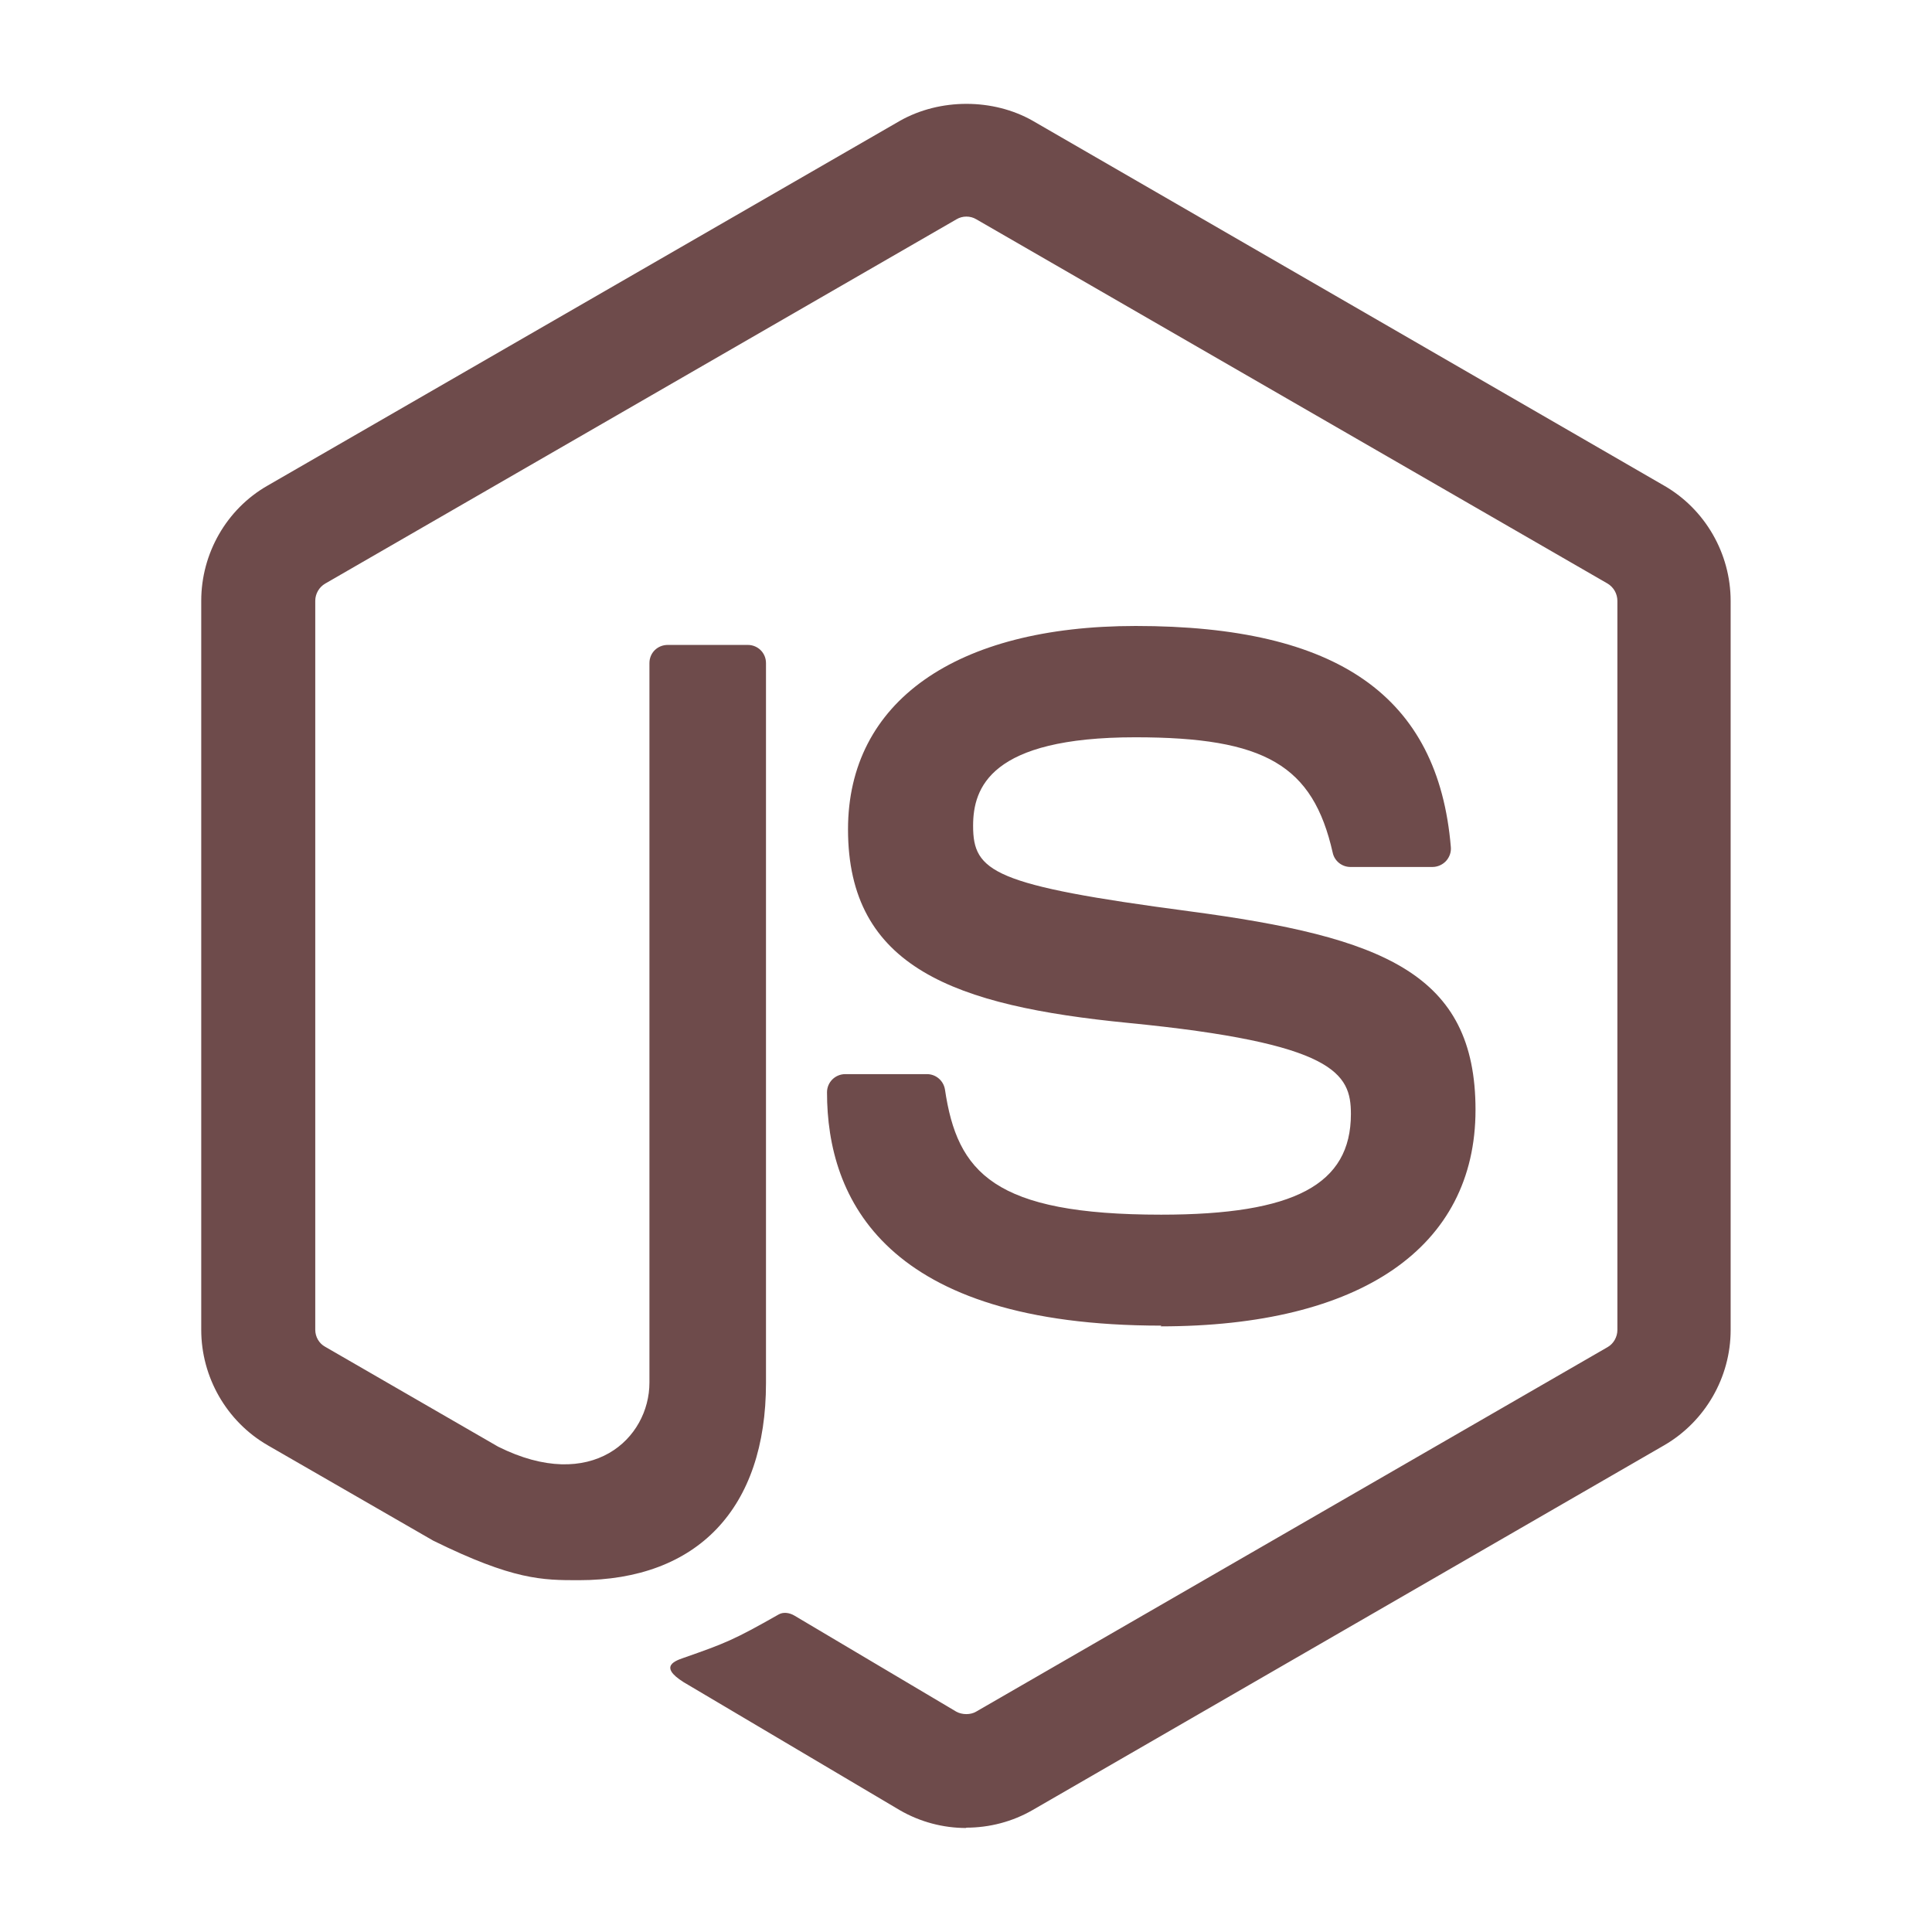 <svg xmlns="http://www.w3.org/2000/svg" xmlns:xlink="http://www.w3.org/1999/xlink" viewBox="0,0,256,256" width="240px" height="240px"><g fill="#6e4b4b" fill-rule="nonzero" stroke="none" stroke-width="1" stroke-linecap="butt" stroke-linejoin="miter" stroke-miterlimit="10" stroke-dasharray="" stroke-dashoffset="0" font-family="none" font-weight="none" font-size="none" text-anchor="none" style="mix-blend-mode: normal"><g transform="scale(5.333,5.333)"><path d="M24.007,45.419c-0.574,0 -1.143,-0.15 -1.646,-0.44l-5.24,-3.103c-0.783,-0.438 -0.401,-0.593 -0.143,-0.682c1.044,-0.365 1.255,-0.448 2.369,-1.081c0.117,-0.067 0.27,-0.043 0.39,0.028l4.026,2.389c0.145,0.079 0.352,0.079 0.486,0l15.697,-9.061c0.145,-0.083 0.24,-0.251 0.24,-0.424v-18.113c0,-0.181 -0.094,-0.342 -0.243,-0.432l-15.69,-9.054c-0.145,-0.086 -0.338,-0.086 -0.483,0l-15.688,9.053c-0.152,0.086 -0.249,0.255 -0.249,0.428v18.114c0,0.173 0.094,0.338 0.244,0.42l4.299,2.483c2.334,1.167 3.76,-0.208 3.76,-1.591v-17.877c0,-0.255 0.2,-0.452 0.456,-0.452h1.988c0.248,0 0.452,0.196 0.452,0.452v17.886c0,3.112 -1.697,4.9 -4.648,4.9c-0.908,0 -1.623,0 -3.619,-0.982l-4.118,-2.373c-1.018,-0.59 -1.647,-1.691 -1.647,-2.865v-18.114c0,-1.179 0.629,-2.279 1.646,-2.861l15.714,-9.065c0.994,-0.562 2.314,-0.562 3.301,0l15.694,9.069c1.012,0.585 1.645,1.682 1.645,2.861v18.114c0,1.175 -0.633,2.271 -1.646,2.861l-15.694,9.064c-0.503,0.291 -1.073,0.44 -1.654,0.44"></path><path d="M28.856,32.937c-6.868,0 -8.308,-3.153 -8.308,-5.797c0,-0.251 0.203,-0.452 0.455,-0.452h2.028c0.224,0 0.413,0.163 0.448,0.384c0.306,2.066 1.218,3.108 5.371,3.108c3.308,0 4.715,-0.747 4.715,-2.502c0,-1.01 -0.401,-1.76 -5.54,-2.263c-4.299,-0.424 -6.955,-1.371 -6.955,-4.809c0,-3.167 2.672,-5.053 7.147,-5.053c5.026,0 7.517,1.745 7.831,5.493c0.012,0.13 -0.035,0.255 -0.122,0.35c-0.086,0.09 -0.208,0.145 -0.334,0.145h-2.039c-0.212,0 -0.397,-0.149 -0.44,-0.354c-0.491,-2.173 -1.678,-2.868 -4.904,-2.868c-3.611,0 -4.031,1.257 -4.031,2.2c0,1.143 0.495,1.477 5.367,2.122c4.825,0.64 7.116,1.544 7.116,4.935c0,3.418 -2.853,5.379 -7.827,5.379"></path></g></g></svg>